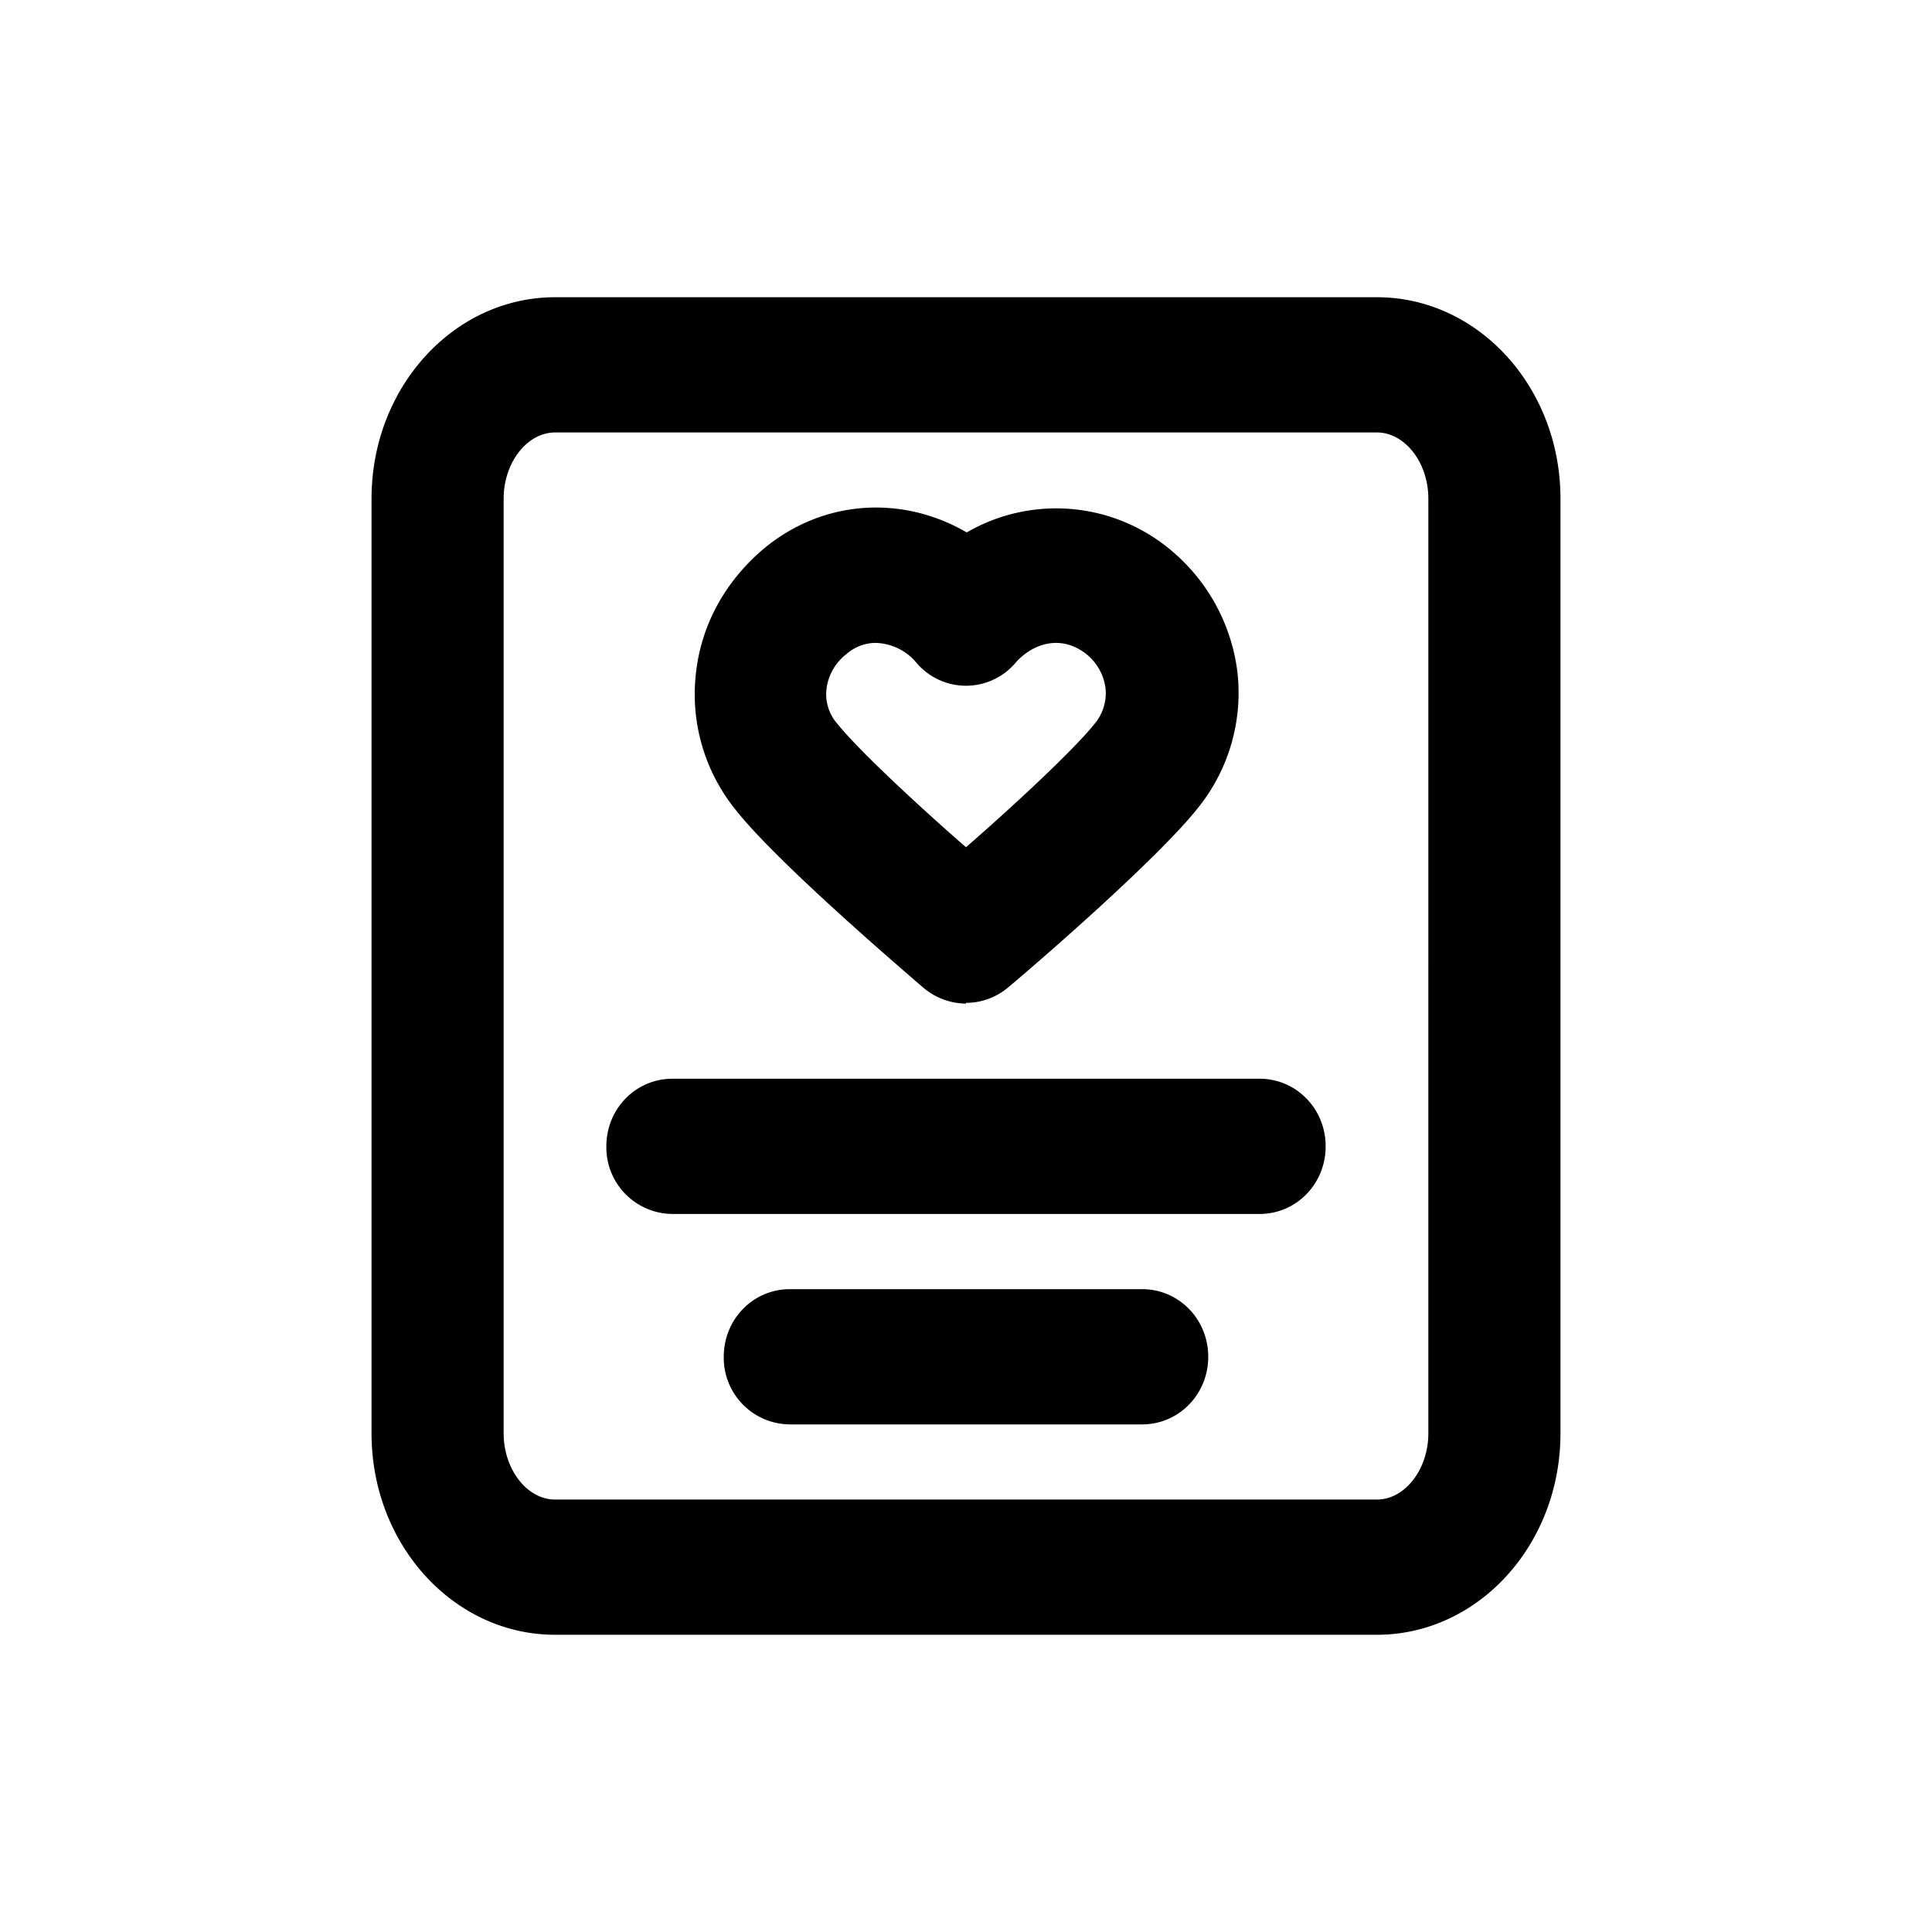 <svg xmlns="http://www.w3.org/2000/svg" width="26" height="26" fill="currentColor" class="sym sym-certificate" viewBox="0 0 26 26">
  <path d="M18.53 22H7.47C6.105 22 5 20.787 5 19.29V6.71C5 5.213 6.106 4 7.47 4h11.06C19.895 4 21 5.213 21 6.71v12.58c0 1.497-1.106 2.71-2.47 2.71M7.47 5.82c-.376 0-.692.405-.692.89v12.58c0 .485.316.89.691.89h11.062c.375 0 .691-.405.691-.89V6.71c0-.485-.316-.89-.691-.89zm7.9 13.349h-4.74a.896.896 0 0 1-.89-.91c0-.506.396-.91.89-.91h4.74c.494 0 .89.404.89.91 0 .505-.396.91-.89.91m1.58-2.832h-7.9a.896.896 0 0 1-.89-.91c0-.506.396-.91.89-.91h7.9c.495 0 .89.404.89.91s-.395.91-.89.91M13 13.506a.9.9 0 0 1-.573-.213c-.197-.172-1.955-1.668-2.528-2.396a2.47 2.47 0 0 1-.534-1.83c.07-.658.396-1.245.91-1.68.8-.667 1.866-.727 2.735-.222a2.4 2.4 0 0 1 2.716.213 2.54 2.54 0 0 1 .928 1.678 2.47 2.47 0 0 1-.543 1.83c-.583.729-2.34 2.235-2.538 2.397a.88.88 0 0 1-.573.213zm-1.215-4.854a.6.6 0 0 0-.395.151.7.7 0 0 0-.267.466.6.6 0 0 0 .149.475c.276.344 1.056 1.072 1.728 1.658.672-.586 1.452-1.314 1.728-1.658a.64.64 0 0 0 .149-.486.7.7 0 0 0-.257-.455c-.346-.273-.731-.141-.958.122a.874.874 0 0 1-1.324 0 .74.74 0 0 0-.553-.273"/>
</svg>